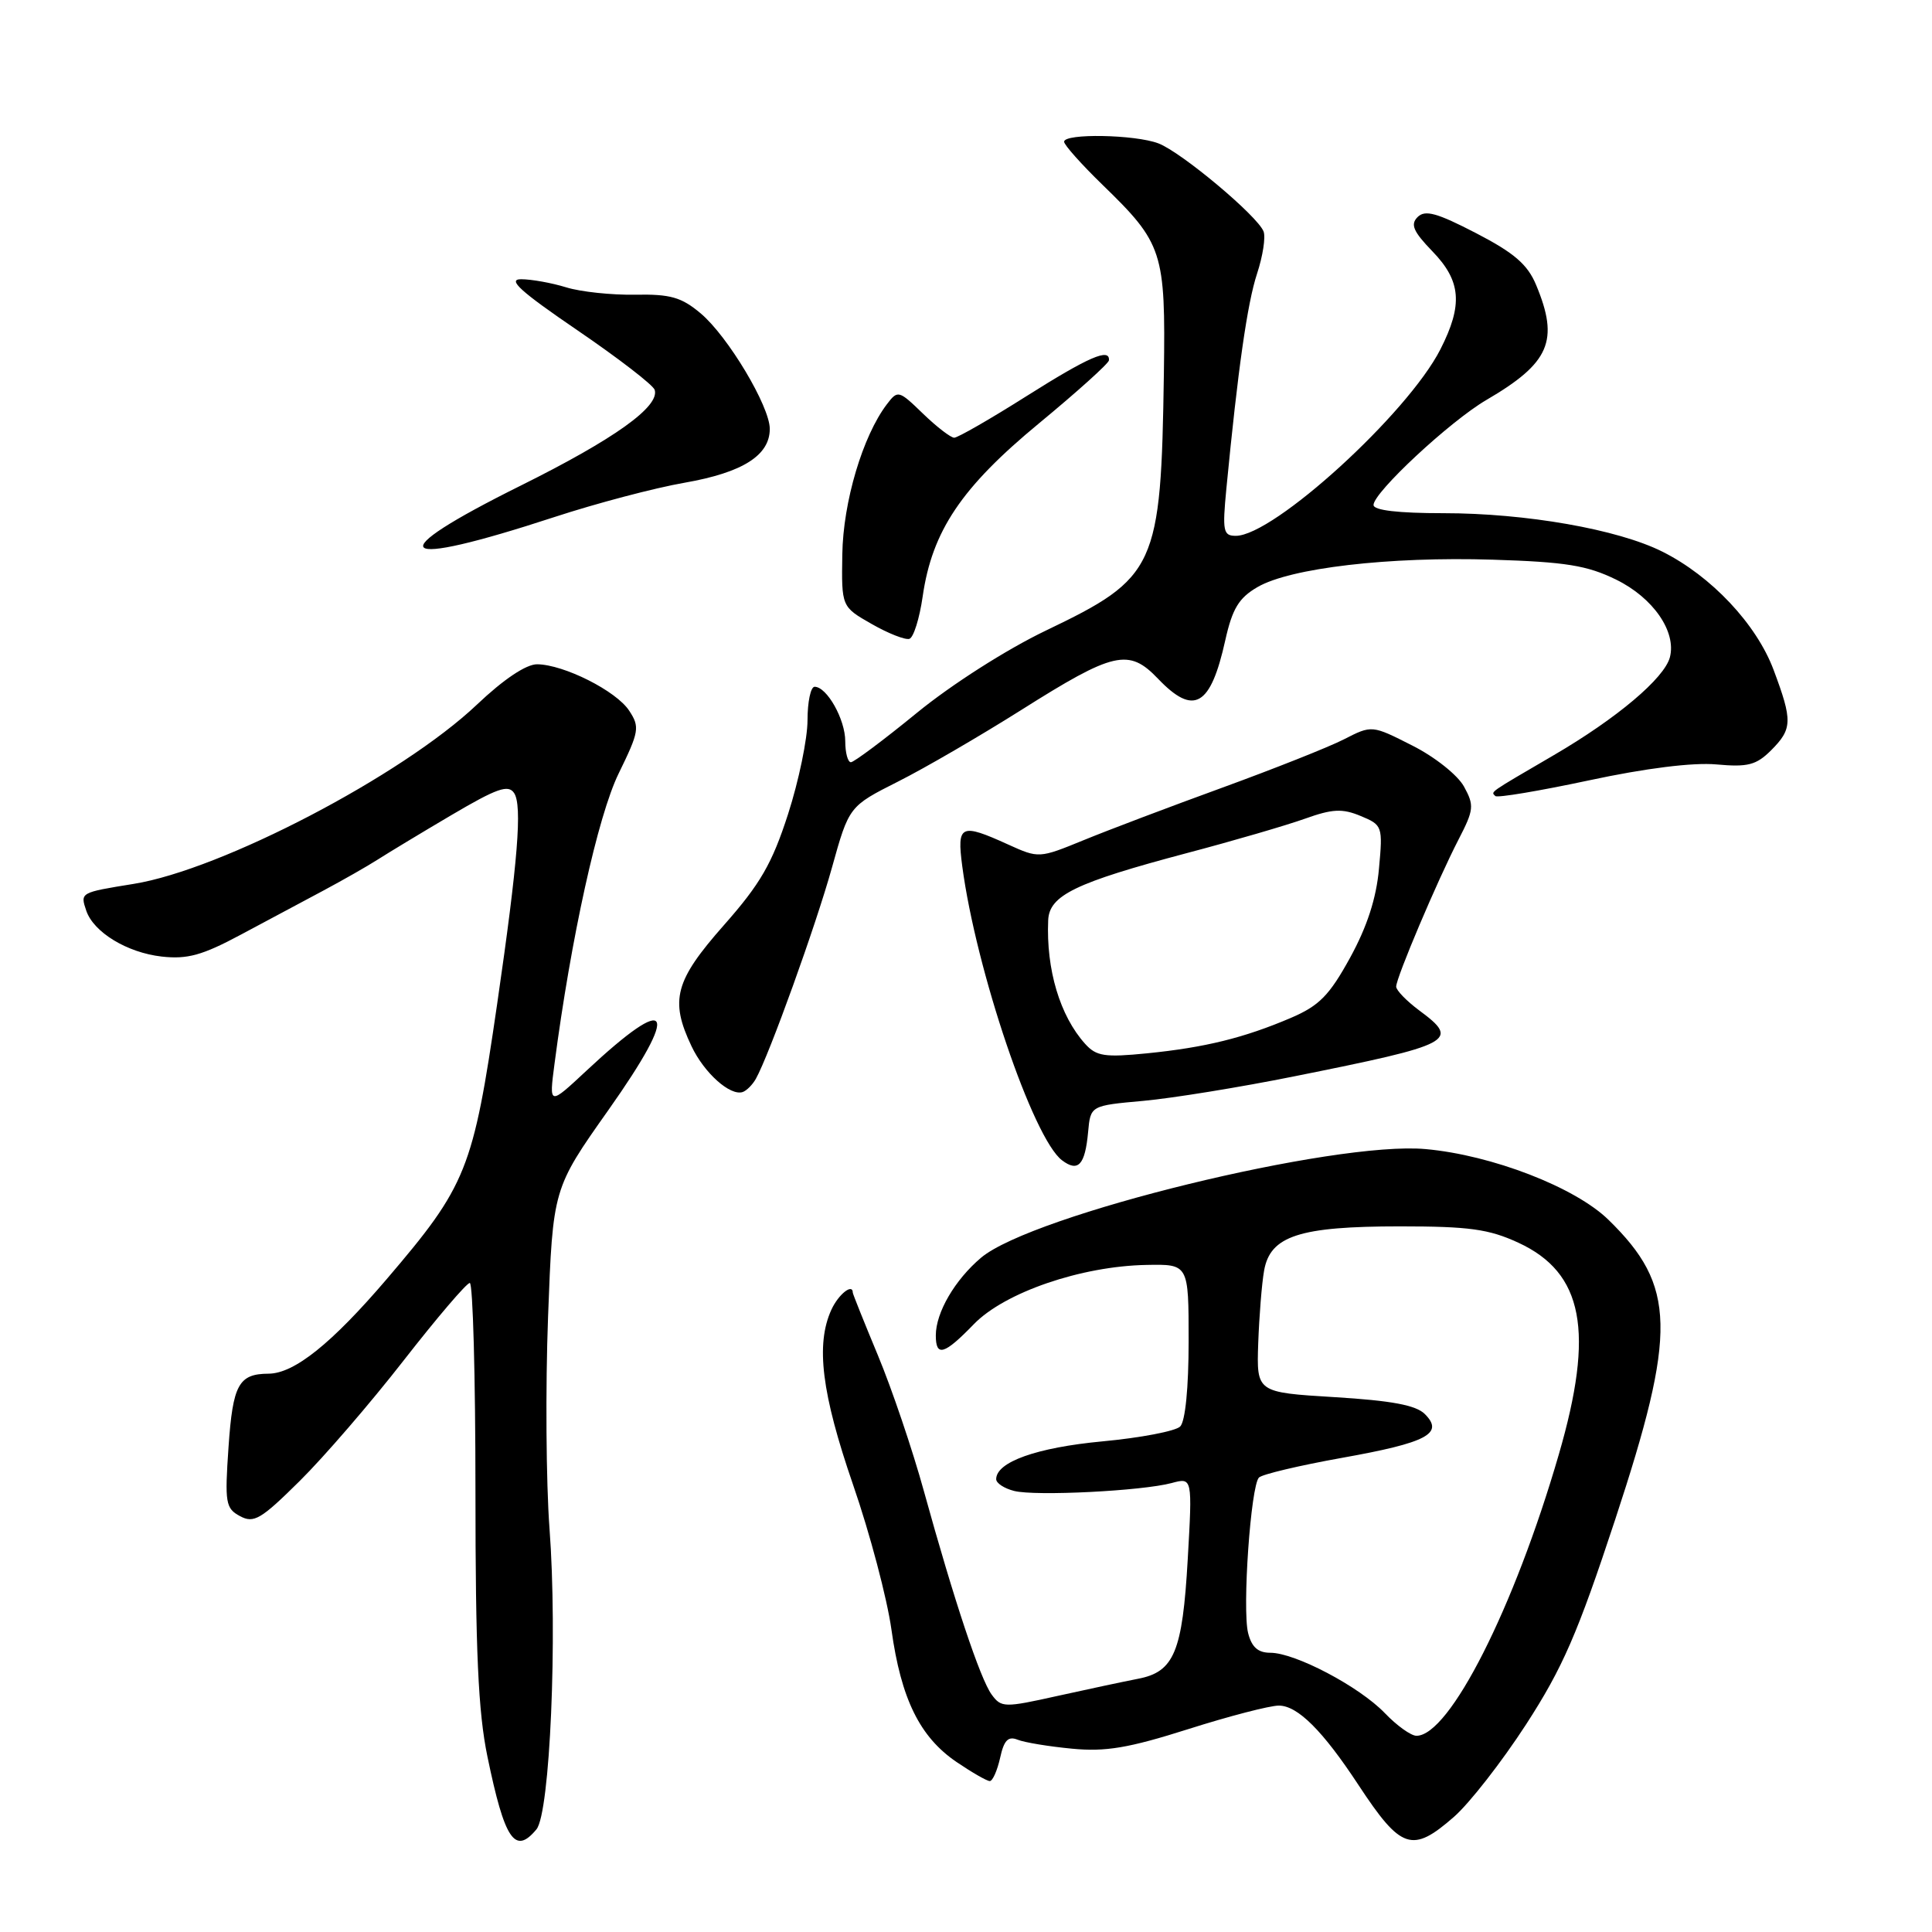 <?xml version="1.0" encoding="UTF-8" standalone="no"?>
<!DOCTYPE svg PUBLIC "-//W3C//DTD SVG 1.1//EN" "http://www.w3.org/Graphics/SVG/1.1/DTD/svg11.dtd" >
<svg xmlns="http://www.w3.org/2000/svg" xmlns:xlink="http://www.w3.org/1999/xlink" version="1.1" viewBox="0 0 256 256">
 <g >
 <path fill="currentColor"
d=" M 71.08 242.40 C 72.88 240.24 73.89 216.81 72.81 202.50 C 72.36 196.45 72.27 183.85 72.62 174.50 C 73.26 157.50 73.26 157.50 80.60 147.11 C 90.23 133.49 89.01 131.31 77.69 141.89 C 72.75 146.50 72.75 146.50 73.47 141.00 C 75.65 124.32 79.23 108.10 81.97 102.50 C 84.69 96.93 84.80 96.34 83.37 94.17 C 81.66 91.55 74.72 88.06 71.18 88.02 C 69.72 88.01 66.74 90.00 63.18 93.38 C 53.25 102.78 29.38 115.24 17.71 117.12 C 10.60 118.27 10.62 118.26 11.43 120.67 C 12.40 123.53 16.84 126.23 21.43 126.75 C 24.83 127.13 26.81 126.58 31.89 123.86 C 35.34 122.01 40.27 119.38 42.86 118.00 C 45.44 116.62 48.67 114.78 50.03 113.91 C 51.39 113.04 55.80 110.37 59.84 107.99 C 65.85 104.45 67.35 103.92 68.12 105.08 C 69.22 106.72 68.63 114.07 65.88 133.00 C 62.68 155.00 61.85 157.07 51.24 169.49 C 43.95 178.02 39.00 181.99 35.60 182.02 C 31.62 182.04 30.85 183.45 30.28 191.75 C 29.77 199.16 29.89 199.87 31.81 200.90 C 33.64 201.88 34.58 201.32 39.70 196.25 C 42.90 193.09 49.11 185.89 53.50 180.25 C 57.90 174.61 61.83 170.00 62.25 170.00 C 62.66 170.00 63.00 182.39 63.00 197.54 C 63.00 218.81 63.36 226.84 64.59 232.77 C 66.87 243.81 68.23 245.83 71.08 242.40 Z  M 192.65 240.75 C 194.70 238.96 199.00 233.45 202.21 228.50 C 207.07 220.99 209.03 216.49 214.02 201.35 C 222.23 176.43 222.10 170.38 213.13 161.63 C 208.72 157.32 197.69 153.05 188.90 152.26 C 176.83 151.16 136.78 160.95 130.00 166.65 C 126.53 169.58 124.00 173.91 124.00 176.95 C 124.00 179.84 125.11 179.52 129.04 175.46 C 133.12 171.25 143.26 167.77 151.90 167.61 C 157.50 167.50 157.50 167.50 157.50 177.70 C 157.50 183.88 157.06 188.34 156.38 189.02 C 155.77 189.63 151.13 190.52 146.07 190.99 C 137.36 191.81 132.00 193.72 132.00 196.00 C 132.00 196.53 133.07 197.23 134.39 197.56 C 137.22 198.27 151.34 197.56 155.25 196.51 C 158.00 195.77 158.00 195.77 157.38 206.63 C 156.68 218.89 155.58 221.54 150.78 222.45 C 148.98 222.80 144.18 223.82 140.12 224.72 C 133.07 226.29 132.68 226.28 131.40 224.54 C 129.88 222.46 126.42 212.06 122.42 197.58 C 120.92 192.13 118.18 184.04 116.34 179.62 C 114.50 175.20 113.00 171.45 113.00 171.29 C 113.00 169.99 111.09 171.51 110.16 173.55 C 108.06 178.15 108.87 184.65 113.04 196.75 C 115.27 203.19 117.55 211.83 118.12 215.93 C 119.40 225.13 121.88 230.16 126.74 233.47 C 128.79 234.86 130.77 236.00 131.15 236.00 C 131.53 236.00 132.14 234.62 132.52 232.93 C 133.03 230.59 133.58 230.02 134.84 230.52 C 135.76 230.89 139.00 231.42 142.05 231.71 C 146.50 232.14 149.56 231.62 157.44 229.12 C 162.85 227.40 168.25 226.00 169.45 226.00 C 171.94 226.00 175.27 229.32 179.99 236.50 C 185.65 245.10 187.11 245.59 192.65 240.75 Z  M 144.18 150.00 C 144.50 146.50 144.50 146.50 151.50 145.87 C 155.35 145.52 164.35 144.06 171.50 142.62 C 192.63 138.38 193.51 137.92 188.06 133.89 C 186.38 132.64 185.00 131.22 185.00 130.73 C 185.00 129.55 190.48 116.63 193.27 111.23 C 195.30 107.30 195.36 106.73 193.99 104.23 C 193.16 102.71 190.12 100.29 187.14 98.79 C 181.78 96.07 181.78 96.07 178.07 97.97 C 176.03 99.01 168.76 101.89 161.93 104.38 C 155.09 106.87 146.84 109.99 143.58 111.33 C 137.69 113.74 137.64 113.74 133.58 111.90 C 127.29 109.04 126.78 109.28 127.50 114.75 C 129.32 128.52 136.89 150.87 140.73 153.75 C 142.86 155.36 143.78 154.37 144.18 150.00 Z  M 100.16 142.94 C 101.94 139.75 108.10 122.64 110.23 114.99 C 112.50 106.84 112.50 106.84 119.00 103.56 C 122.58 101.76 129.89 97.50 135.27 94.11 C 147.59 86.33 149.56 85.87 153.44 89.93 C 158.19 94.90 160.41 93.63 162.36 84.82 C 163.29 80.66 164.15 79.23 166.61 77.80 C 170.95 75.26 184.08 73.73 197.79 74.16 C 207.45 74.46 210.31 74.92 214.14 76.80 C 219.05 79.20 222.15 83.69 221.27 87.09 C 220.54 89.87 214.25 95.18 205.89 100.06 C 197.09 105.20 197.55 104.88 198.14 105.48 C 198.41 105.74 203.99 104.80 210.56 103.40 C 218.06 101.79 224.33 101.01 227.43 101.29 C 231.59 101.67 232.71 101.38 234.68 99.42 C 237.51 96.58 237.54 95.52 235.01 88.76 C 232.74 82.70 226.75 76.33 220.26 73.09 C 214.35 70.13 202.19 68.00 191.25 68.00 C 185.26 68.00 182.00 67.62 182.00 66.91 C 182.00 65.25 192.14 55.81 196.95 53.00 C 205.36 48.09 206.63 45.15 203.54 37.75 C 202.41 35.04 200.64 33.51 195.58 30.89 C 190.41 28.21 188.83 27.77 187.84 28.76 C 186.86 29.74 187.26 30.67 189.80 33.30 C 193.61 37.23 193.87 40.38 190.86 46.29 C 186.52 54.81 168.76 71.00 163.75 71.00 C 162.08 71.00 161.96 70.39 162.50 64.75 C 164.03 48.90 165.28 40.17 166.56 36.28 C 167.33 33.95 167.72 31.43 167.43 30.67 C 166.64 28.62 156.54 20.16 153.50 19.00 C 150.40 17.82 141.00 17.65 141.00 18.78 C 141.00 19.20 143.29 21.77 146.08 24.48 C 154.10 32.26 154.45 33.35 154.22 49.50 C 153.84 75.21 153.23 76.54 138.57 83.56 C 133.36 86.06 126.10 90.69 121.50 94.45 C 117.10 98.05 113.16 100.99 112.75 101.00 C 112.34 101.00 112.00 99.75 112.00 98.22 C 112.00 95.32 109.57 91.00 107.94 91.00 C 107.42 91.00 107.00 93.00 107.00 95.44 C 107.00 97.88 105.84 103.48 104.42 107.88 C 102.30 114.44 100.76 117.11 95.92 122.59 C 89.42 129.95 88.73 132.53 91.63 138.63 C 93.31 142.18 96.75 145.25 98.41 144.70 C 98.93 144.52 99.72 143.73 100.16 142.94 Z  M 122.26 79.03 C 123.51 70.36 127.39 64.58 137.69 56.08 C 142.74 51.91 146.90 48.16 146.94 47.75 C 147.08 46.06 144.27 47.28 136.00 52.50 C 131.21 55.53 126.90 58.00 126.44 58.00 C 125.98 58.00 124.11 56.56 122.30 54.81 C 119.09 51.70 118.96 51.67 117.52 53.56 C 114.31 57.78 111.72 66.50 111.61 73.45 C 111.50 80.40 111.50 80.40 115.50 82.68 C 117.70 83.94 119.95 84.82 120.50 84.65 C 121.05 84.48 121.84 81.95 122.26 79.03 Z  M 73.50 68.50 C 79.00 66.70 86.75 64.65 90.73 63.96 C 98.42 62.61 102.00 60.34 102.00 56.83 C 102.00 53.84 96.45 44.56 92.85 41.53 C 90.30 39.38 88.83 38.96 84.14 39.05 C 81.04 39.10 76.93 38.67 75.01 38.07 C 73.09 37.48 70.41 37.00 69.05 37.00 C 67.18 37.00 68.94 38.60 76.49 43.75 C 81.93 47.46 86.55 51.02 86.75 51.66 C 87.43 53.87 81.43 58.16 69.05 64.32 C 50.16 73.70 52.09 75.51 73.50 68.50 Z  M 183.49 226.99 C 180.13 223.49 171.62 219.00 168.32 219.00 C 166.69 219.00 165.85 218.25 165.38 216.38 C 164.59 213.21 165.73 196.87 166.82 195.78 C 167.25 195.35 172.20 194.18 177.83 193.17 C 189.10 191.16 191.38 189.95 188.80 187.37 C 187.62 186.19 184.39 185.59 176.84 185.13 C 166.50 184.50 166.50 184.50 166.72 178.00 C 166.85 174.43 167.19 170.09 167.50 168.36 C 168.31 163.76 172.17 162.50 185.50 162.50 C 194.67 162.50 197.28 162.86 201.18 164.66 C 209.82 168.65 211.30 176.41 206.54 192.76 C 200.64 213.08 192.07 230.00 187.69 230.00 C 186.96 230.00 185.08 228.65 183.49 226.99 Z  M 143.79 138.32 C 140.45 134.62 138.61 128.47 138.89 121.94 C 139.03 118.63 142.50 116.96 157.26 113.04 C 163.44 111.41 170.49 109.35 172.92 108.48 C 176.55 107.18 177.86 107.11 180.29 108.12 C 183.18 109.32 183.24 109.47 182.72 115.11 C 182.37 119.04 181.14 122.81 178.89 126.91 C 176.14 131.91 174.80 133.27 171.04 134.88 C 164.83 137.53 159.67 138.80 152.00 139.57 C 146.38 140.13 145.27 139.96 143.79 138.32 Z "/>
</g>
</svg>